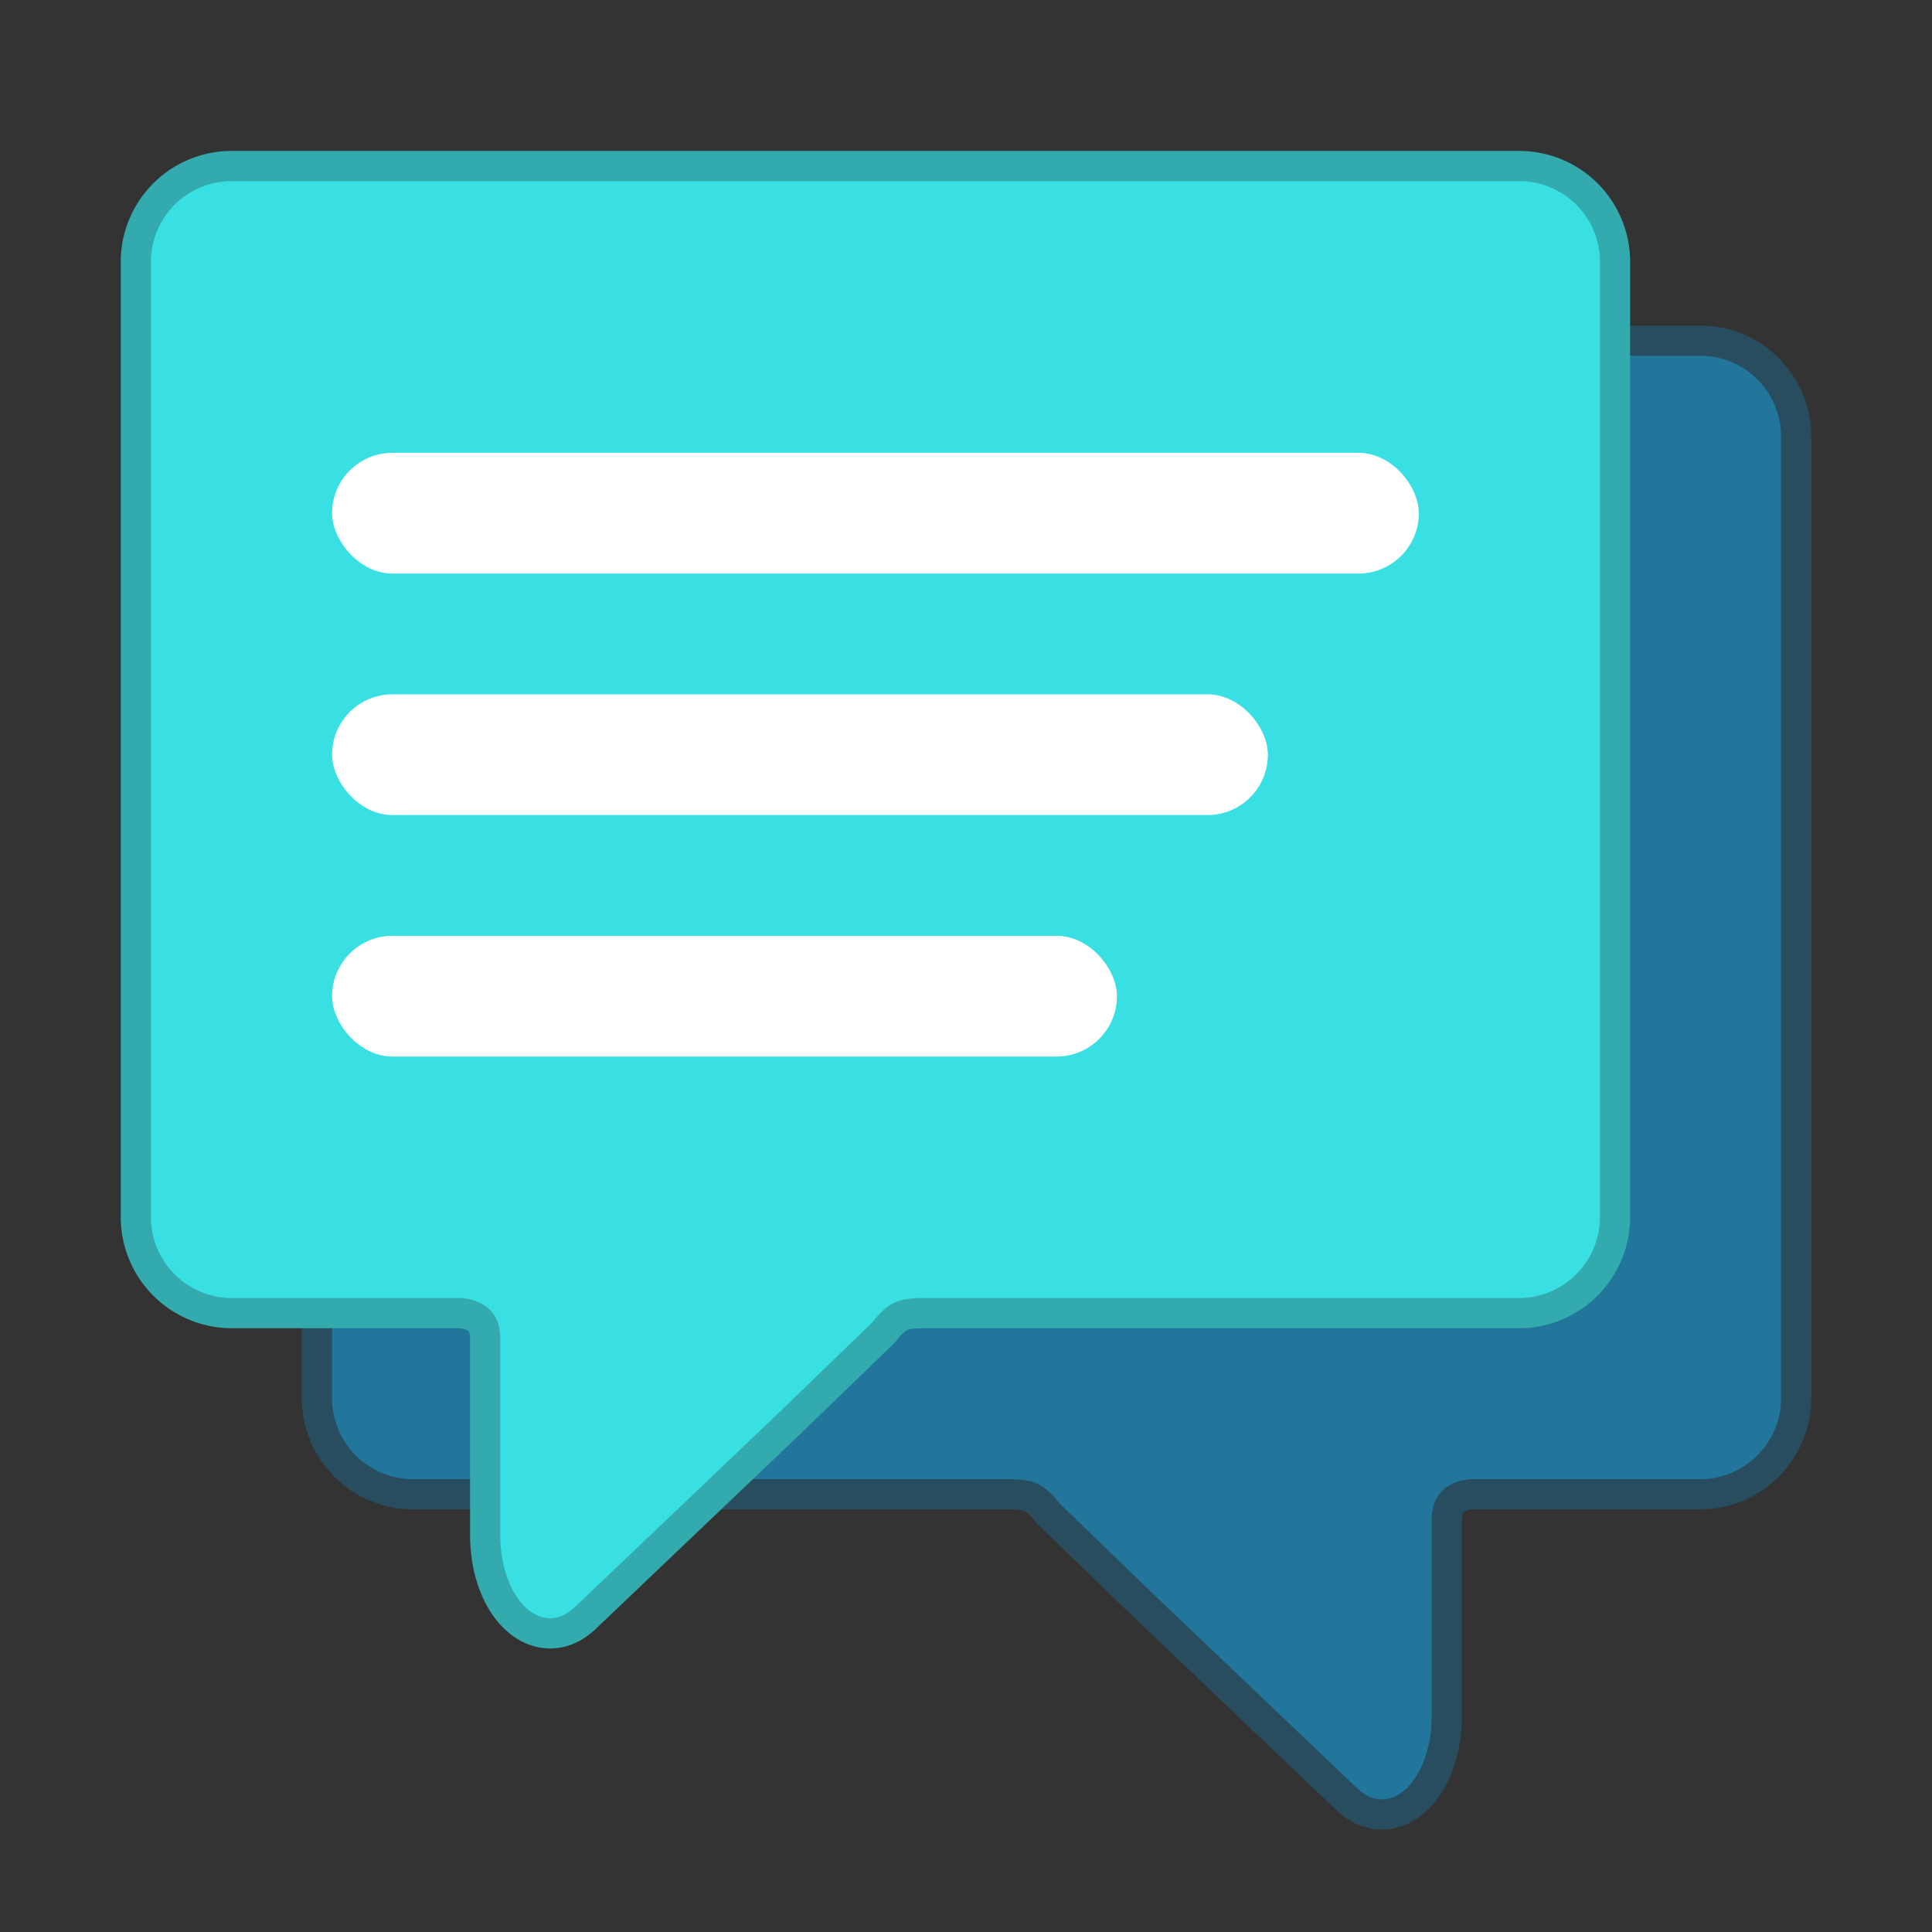 <svg xmlns="http://www.w3.org/2000/svg" width="64" height="64" version="1"><rect width="100%" height="100%" fill="#333333" stroke="none"/><path fill="#22759b" d="M56.321 11.786A2.673 2.673 0 0 1 59 14.464v31.844A2.684 2.684 0 0 1 56.32 49h-7.554s-1.339-.013-1.339 1.326v6.51c.001 2.13-1.376 3.462-2.477 2.396l-6.718-6.4-3.127-3.023c-.672-.859-1.09-.809-2.115-.809H13.678a2.684 2.684 0 0 1-2.679-2.692V14.464a2.673 2.673 0 0 1 2.679-2.678z" style="stroke:#274d5e;stroke-opacity:1;stroke-width:2;stroke-dasharray:none"/><path fill="#22759b" d="M56.321 11.786A2.673 2.673 0 0 1 59 14.464v31.844A2.684 2.684 0 0 1 56.32 49h-7.554s-1.339-.013-1.339 1.326v6.51c.001 2.13-1.376 3.462-2.477 2.396l-6.718-6.4-3.127-3.023c-.672-.859-1.09-.809-2.115-.809H13.678a2.684 2.684 0 0 1-2.679-2.692V14.464a2.673 2.673 0 0 1 2.679-2.678z"/><path fill="#38e0e4" d="M7.679 6A2.673 2.673 0 0 0 5 8.678v31.63A2.684 2.684 0 0 0 7.679 43h7.553s1.34-.013 1.34 1.326v6.51c-.002 2.13 1.376 3.462 2.477 2.396l6.717-6.4 3.127-3.023c.673-.859 1.092-.809 2.117-.809h19.312A2.684 2.684 0 0 0 53 40.308V8.678A2.673 2.673 0 0 0 50.322 6z" style="stroke:#33aaad;stroke-opacity:1;stroke-width:2;stroke-dasharray:none"/><path fill="#38e0e4" d="M7.679 6A2.673 2.673 0 0 0 5 8.678v31.63A2.684 2.684 0 0 0 7.679 43h7.553s1.34-.013 1.34 1.326v6.51c-.002 2.13 1.376 3.462 2.477 2.396l6.717-6.4 3.127-3.023c.673-.859 1.092-.809 2.117-.809h19.312A2.684 2.684 0 0 0 53 40.308V8.678A2.673 2.673 0 0 0 50.322 6z"/><rect width="36" height="4" x="11" y="15" fill="#fff" fill-rule="evenodd" rx="2" ry="2" style="paint-order:stroke fill markers"/><rect width="31" height="4" x="11" y="23" fill="#fff" fill-rule="evenodd" rx="2" ry="2" style="paint-order:stroke fill markers"/><rect width="26" height="4" x="11" y="31" fill="#fff" fill-rule="evenodd" rx="2" ry="2" style="paint-order:stroke fill markers"/></svg>